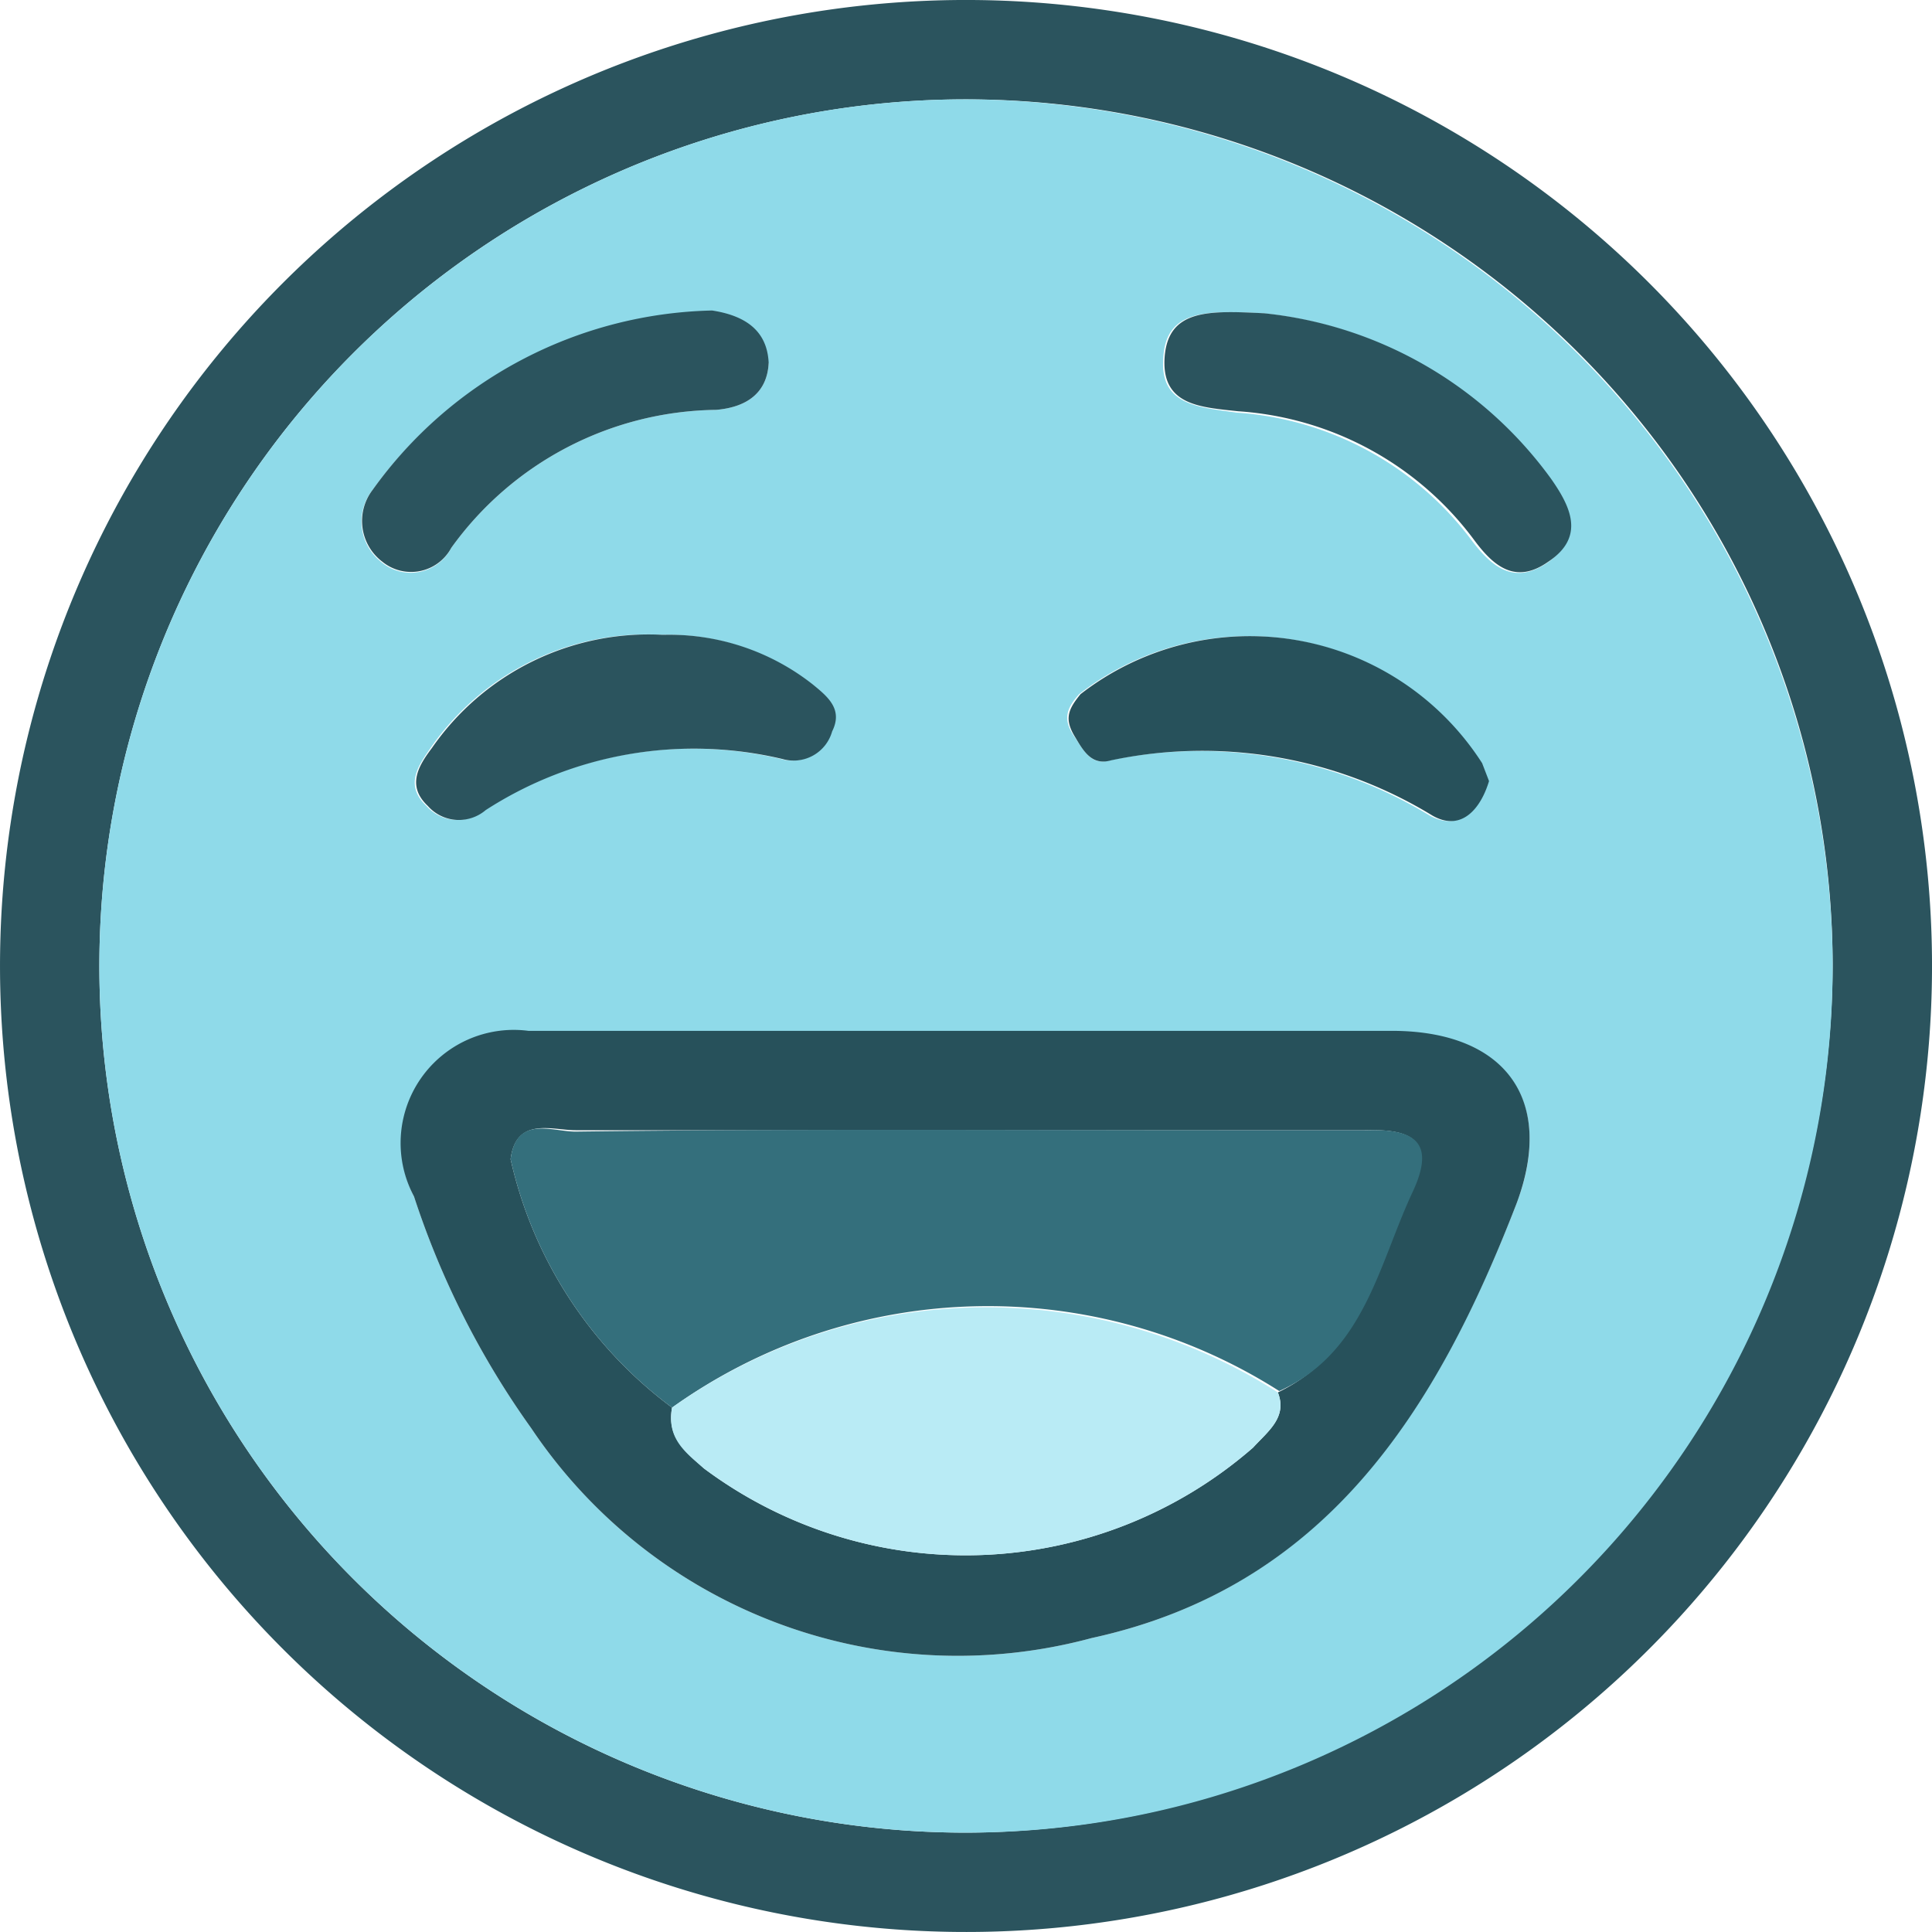 <svg xmlns="http://www.w3.org/2000/svg" viewBox="0 0 14 14"><path fill="#2b545e" d="M14 7.04A7 7 0 1 1 7.04 0 7 7 0 0 1 14 7.04Zm-.72-.06A6.28 6.28 0 1 0 7 13.28a6.3 6.3 0 0 0 6.28-6.3Z"/><path fill="#8fdae9" d="M13.28 6.98A6.28 6.28 0 1 1 6.97.72a6.3 6.3 0 0 1 6.31 6.26Zm-6.25.5c-1.07 0-2.13-.02-3.2 0A.82.82 0 0 0 3 8.67a6.17 6.17 0 0 0 .85 1.68 3.72 3.72 0 0 0 4.06 1.52c1.7-.37 2.5-1.66 3.08-3.15.28-.74-.08-1.24-.88-1.24H7.03ZM4.8 4.6a1.91 1.91 0 0 0-1.68.82c-.09.13-.19.27-.03.42a.3.3 0 0 0 .42.03 2.78 2.78 0 0 1 2.15-.37.29.29 0 0 0 .36-.2c.08-.16-.03-.25-.14-.34A1.68 1.68 0 0 0 4.8 4.6Zm4.35-2.33c-.4-.02-.7-.03-.72.32-.03.35.26.36.53.4a2.32 2.32 0 0 1 1.7.92c.15.2.31.33.55.17.27-.19.16-.4.02-.61a2.94 2.94 0 0 0-2.08-1.2Zm-3.59.36c-.01-.22-.15-.34-.4-.37A3.11 3.11 0 0 0 2.7 3.55a.37.37 0 0 0 .06.52.33.33 0 0 0 .51-.1 2.4 2.4 0 0 1 1.92-1c.23-.02.37-.13.38-.34Zm5.22 3.03-.05-.13a2 2 0 0 0-2.91-.5c-.09.1-.12.18-.04.3.07.1.12.22.26.18a3.2 3.2 0 0 1 2.32.4c.22.12.36-.05.42-.25Z"/><path fill="#27515b" d="M7.03 7.47h3.08c.8.01 1.16.5.88 1.25-.58 1.5-1.38 2.78-3.08 3.15a3.72 3.72 0 0 1-4.06-1.52A6.17 6.17 0 0 1 3 8.67a.82.82 0 0 1 .83-1.2h3.2ZM4.87 10.2c-.04.22.1.32.23.44a3.17 3.17 0 0 0 3.98-.15c.11-.12.25-.22.18-.4.62-.3.72-.93.97-1.46.17-.37 0-.45-.34-.44H4.17c-.17 0-.43-.1-.47.21a3.08 3.08 0 0 0 1.17 1.8Z"/><path fill="#2b545e" d="M4.81 4.6a1.68 1.68 0 0 1 1.08.36c.11.09.22.18.14.34a.29.29 0 0 1-.36.2 2.78 2.78 0 0 0-2.15.37.3.3 0 0 1-.42-.03c-.16-.15-.06-.3.03-.42A1.91 1.91 0 0 1 4.8 4.6ZM9.16 2.27a2.94 2.94 0 0 1 2.08 1.2c.14.2.25.42-.02.6-.24.17-.4.03-.54-.16a2.32 2.32 0 0 0-1.71-.93c-.27-.03-.56-.04-.53-.4.03-.34.32-.33.72-.31ZM5.57 2.63c-.01.21-.15.32-.38.34a2.4 2.4 0 0 0-1.92 1 .33.33 0 0 1-.5.1.37.37 0 0 1-.07-.52 3.11 3.11 0 0 1 2.46-1.3c.26.04.4.16.41.38Z"/><path fill="#27515b" d="M10.79 5.66c-.06.2-.2.37-.41.25a3.2 3.2 0 0 0-2.33-.4c-.14.04-.2-.07-.26-.17-.08-.13-.05-.2.04-.31a2 2 0 0 1 2.91.5Z"/><path fill="#346f7c" d="M4.87 10.2A3.08 3.08 0 0 1 3.7 8.4c.04-.32.3-.2.47-.2 1.55-.02 3.1-.01 4.66-.01H9.9c.33-.01.51.07.34.44-.25.53-.35 1.17-.97 1.45a3.93 3.93 0 0 0-4.4.12Z"/><path fill="#b9ebf5" d="M4.87 10.2a3.93 3.93 0 0 1 4.39-.11c.07.18-.07.28-.18.4a3.17 3.17 0 0 1-3.98.15c-.14-.12-.27-.22-.23-.44Z"/></svg>
